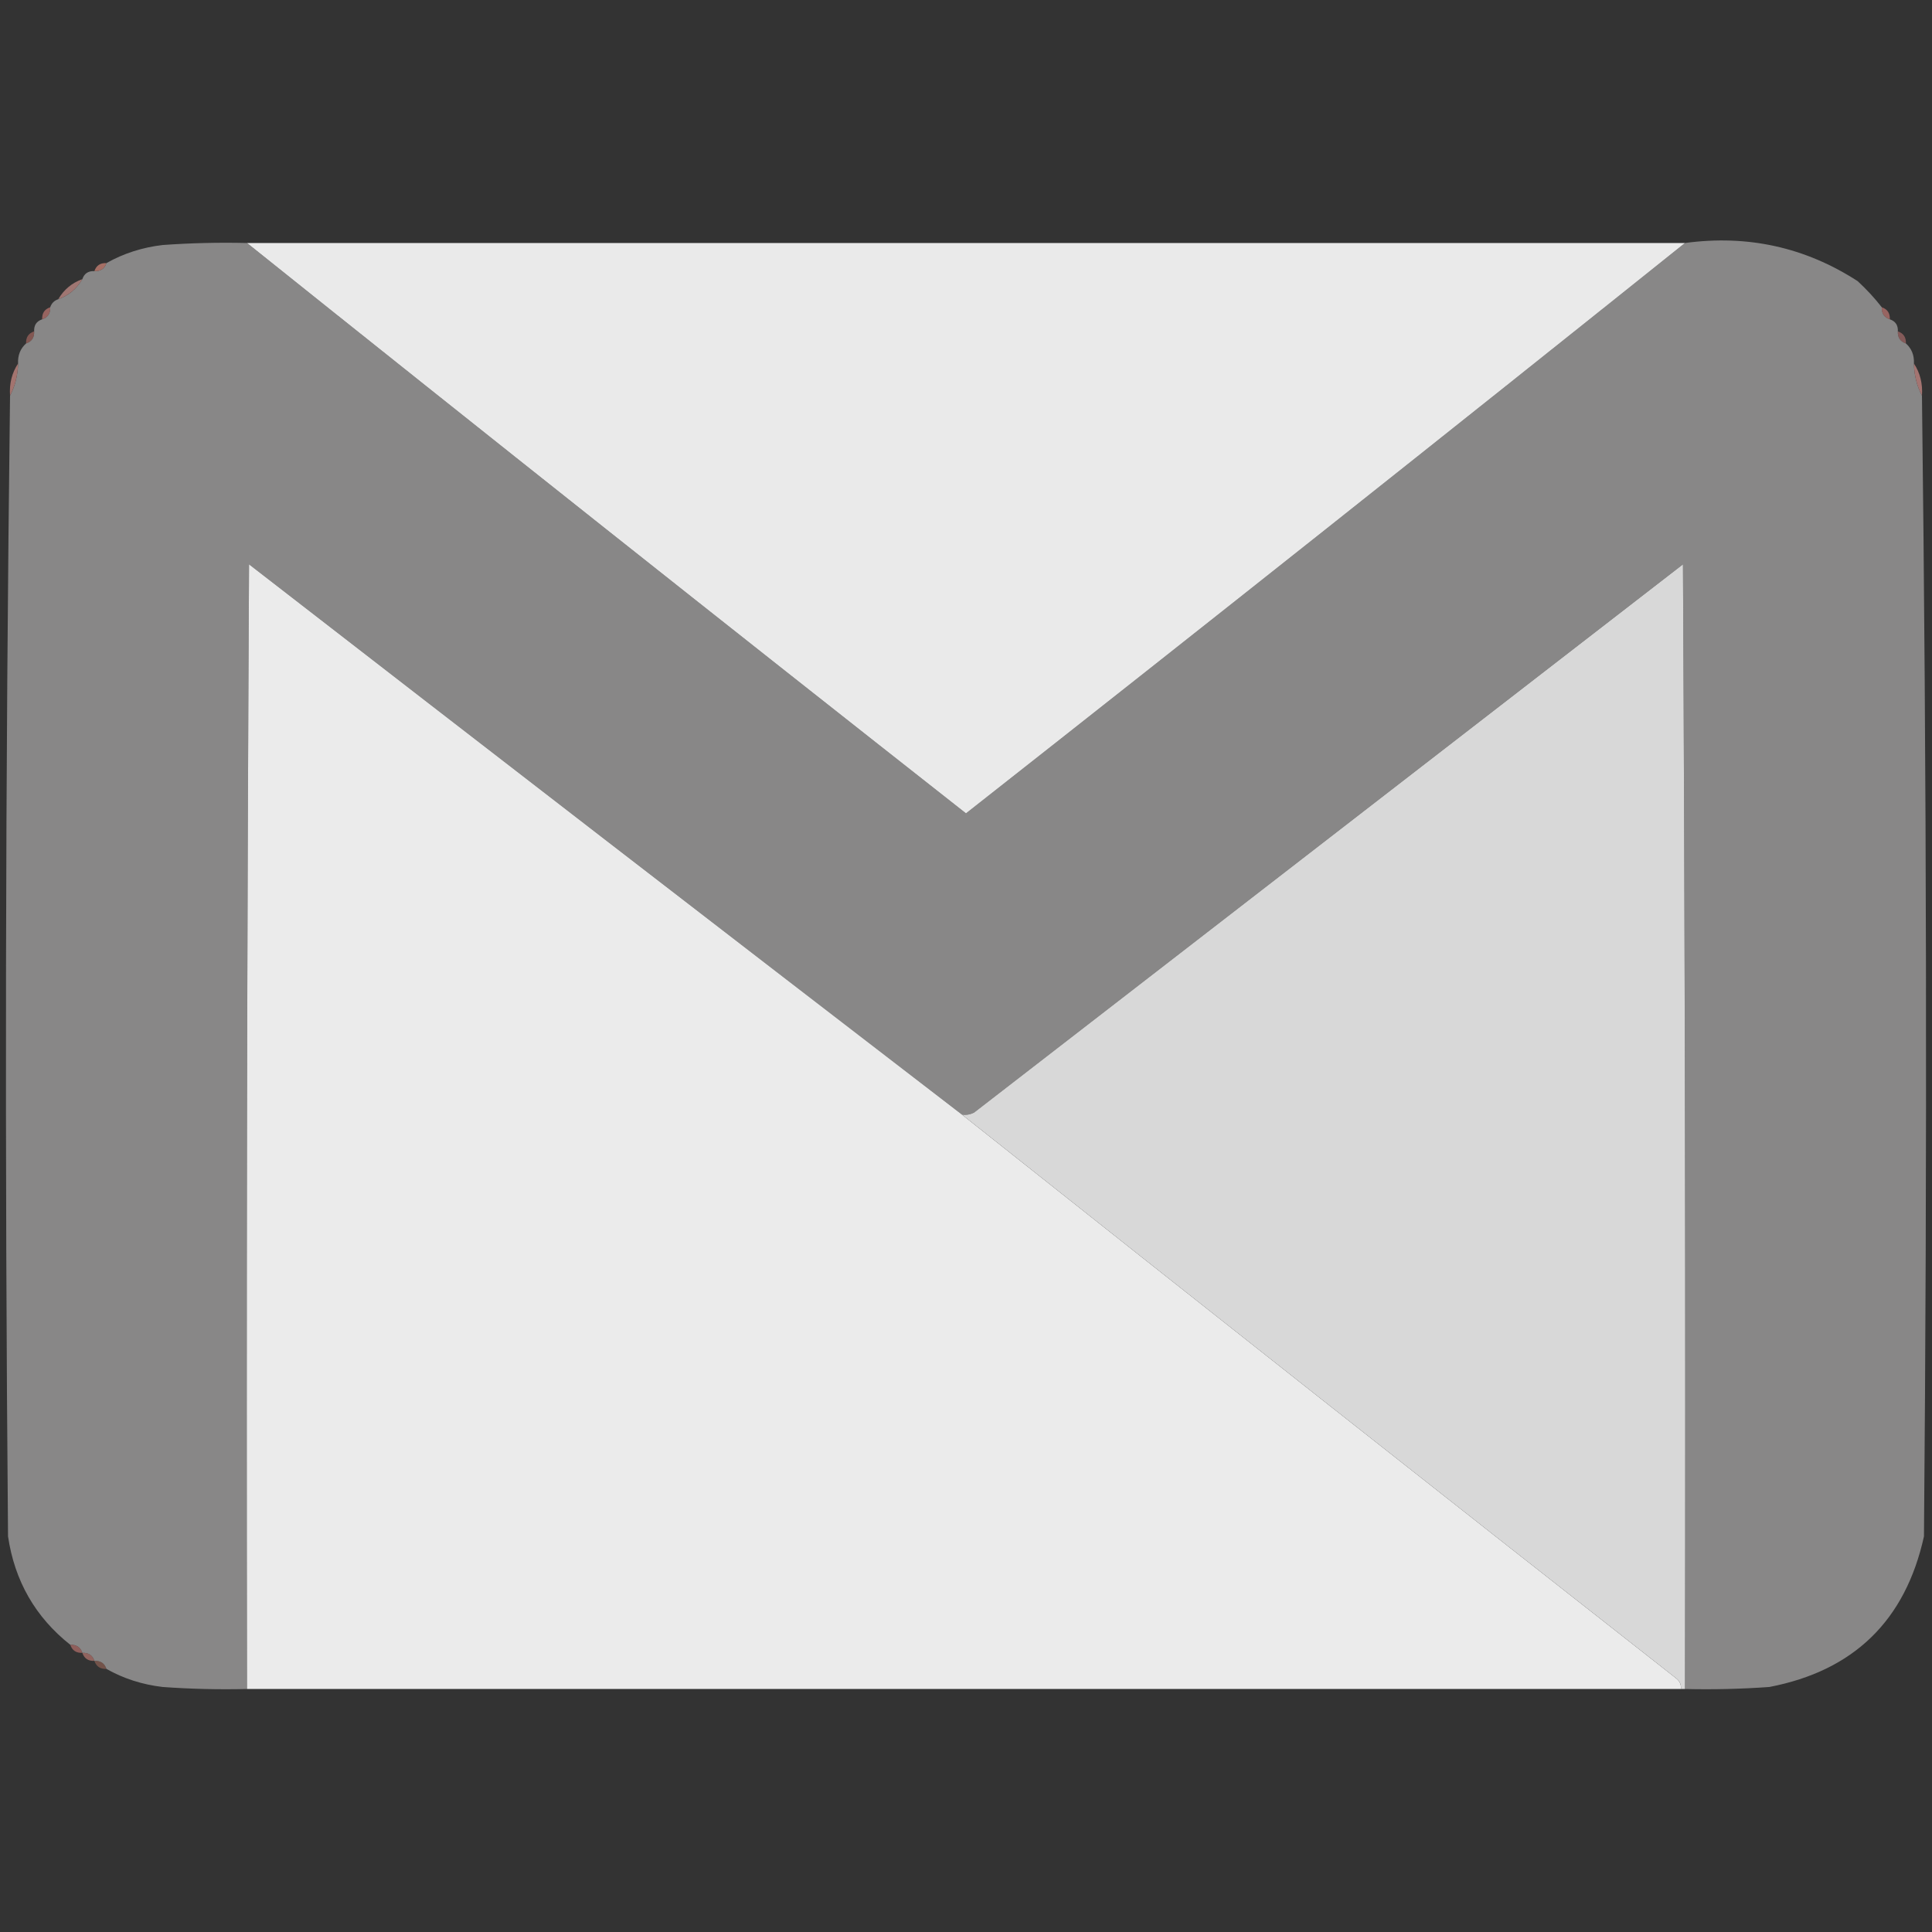 <?xml version="1.0" encoding="UTF-8"?>
<!DOCTYPE svg PUBLIC "-//W3C//DTD SVG 1.1//EN" "http://www.w3.org/Graphics/SVG/1.1/DTD/svg11.dtd">
<svg xmlns="http://www.w3.org/2000/svg" version="1.1" width="481px" height="481px" style="shape-rendering:geometricPrecision; text-rendering:geometricPrecision; image-rendering:optimizeQuality; fill-rule:evenodd; clip-rule:evenodd" xmlns:xlink="http://www.w3.org/1999/xlink">
<rect width="100%" height="100%" fill="#333333" stroke="none"/>
<g><path style="opacity:1" fill="#888787" d="M 61.5,60.5 C 120.915,108.055 180.582,155.388 240.5,202.5C 300.418,155.388 360.085,108.055 419.5,60.5C 435.118,58.388 449.451,61.555 462.5,70C 464.706,72.037 466.706,74.203 468.5,76.5C 468.427,78.027 469.094,79.027 470.5,79.5C 471.906,79.973 472.573,80.973 472.5,82.5C 472.427,84.027 473.094,85.027 474.5,85.5C 475.931,86.78 476.598,88.447 476.5,90.5C 476.565,93.428 477.232,96.095 478.5,98.5C 479.666,192.999 479.832,287.666 479,382.5C 474.385,403.449 461.552,415.949 440.5,420C 433.508,420.5 426.508,420.666 419.5,420.5C 419.667,327.166 419.5,233.833 419,140.5C 360.167,186 301.333,231.5 242.5,277C 241.552,277.483 240.552,277.649 239.5,277.5C 180.273,231.963 121.106,186.296 62,140.5C 61.5,233.833 61.333,327.166 61.5,420.5C 54.492,420.666 47.492,420.5 40.5,420C 35.423,419.405 30.756,417.905 26.5,415.5C 26.027,414.094 25.027,413.427 23.5,413.5C 23.027,412.094 22.027,411.427 20.5,411.5C 20.027,410.094 19.027,409.427 17.5,409.5C 8.812,402.617 3.646,393.617 2,382.5C 1.168,287.666 1.334,192.999 2.5,98.5C 3.768,96.095 4.435,93.428 4.5,90.5C 4.402,88.447 5.069,86.78 6.5,85.5C 7.906,85.027 8.573,84.027 8.5,82.5C 8.427,80.973 9.094,79.973 10.5,79.5C 11.906,79.027 12.573,78.027 12.5,76.5C 12.833,75.5 13.5,74.833 14.5,74.5C 17.089,73.581 19.089,71.914 20.5,69.5C 20.973,68.094 21.973,67.427 23.5,67.5C 25.027,67.573 26.027,66.906 26.5,65.5C 30.756,63.095 35.423,61.595 40.5,61C 47.492,60.5 54.492,60.334 61.5,60.5 Z"/></g>
<g><path style="opacity:0.996" fill="#ebebeb" d="M 61.5,60.5 C 180.833,60.5 300.167,60.5 419.5,60.5C 360.085,108.055 300.418,155.388 240.5,202.5C 180.582,155.388 120.915,108.055 61.5,60.5 Z"/></g>
<g><path style="opacity:0.957" fill="#aa7268" d="M 26.5,65.5 C 26.027,66.906 25.027,67.573 23.5,67.5C 23.973,66.094 24.973,65.427 26.5,65.5 Z"/></g>
<g><path style="opacity:0.996" fill="#a07773" d="M 20.5,69.5 C 19.089,71.914 17.089,73.581 14.5,74.5C 15.911,72.086 17.911,70.419 20.5,69.5 Z"/></g>
<g><path style="opacity:0.835" fill="#ab6e69" d="M 12.5,76.5 C 12.573,78.027 11.906,79.027 10.5,79.5C 10.427,77.973 11.094,76.973 12.5,76.5 Z"/></g>
<g><path style="opacity:0.82" fill="#ad6f6b" d="M 468.5,76.5 C 469.906,76.973 470.573,77.973 470.5,79.5C 469.094,79.027 468.427,78.027 468.5,76.5 Z"/></g>
<g><path style="opacity:0.678" fill="#a86962" d="M 8.5,82.5 C 8.573,84.027 7.906,85.027 6.5,85.5C 6.427,83.973 7.094,82.973 8.5,82.5 Z"/></g>
<g><path style="opacity:0.655" fill="#ae6e6c" d="M 472.5,82.5 C 473.906,82.973 474.573,83.973 474.5,85.5C 473.094,85.027 472.427,84.027 472.5,82.5 Z"/></g>
<g><path style="opacity:0.996" fill="#a47570" d="M 4.5,90.5 C 4.435,93.428 3.768,96.095 2.5,98.5C 2.294,95.505 2.96,92.838 4.5,90.5 Z"/></g>
<g><path style="opacity:0.996" fill="#a57572" d="M 476.5,90.5 C 478.04,92.838 478.706,95.505 478.5,98.5C 477.232,96.095 476.565,93.428 476.5,90.5 Z"/></g>
<g><path style="opacity:0.998" fill="#ebebeb" d="M 239.5,277.5 C 298.647,324.47 357.98,371.303 417.5,418C 418.252,418.671 418.586,419.504 418.5,420.5C 299.5,420.5 180.5,420.5 61.5,420.5C 61.333,327.166 61.5,233.833 62,140.5C 121.106,186.296 180.273,231.963 239.5,277.5 Z"/></g>
<g><path style="opacity:1" fill="#d8d8d8" d="M 419.5,420.5 C 419.167,420.5 418.833,420.5 418.5,420.5C 418.586,419.504 418.252,418.671 417.5,418C 357.98,371.303 298.647,324.47 239.5,277.5C 240.552,277.649 241.552,277.483 242.5,277C 301.333,231.5 360.167,186 419,140.5C 419.5,233.833 419.667,327.166 419.5,420.5 Z"/></g>
<g><path style="opacity:0.753" fill="#ac6c68" d="M 17.5,409.5 C 19.027,409.427 20.027,410.094 20.5,411.5C 18.973,411.573 17.973,410.906 17.5,409.5 Z"/></g>
<g><path style="opacity:0.816" fill="#a7706a" d="M 20.5,411.5 C 22.027,411.427 23.027,412.094 23.5,413.5C 21.973,413.573 20.973,412.906 20.5,411.5 Z"/></g>
<g><path style="opacity:0.514" fill="#b0715f" d="M 23.5,413.5 C 25.027,413.427 26.027,414.094 26.5,415.5C 24.973,415.573 23.973,414.906 23.5,413.5 Z"/></g>
</svg>
